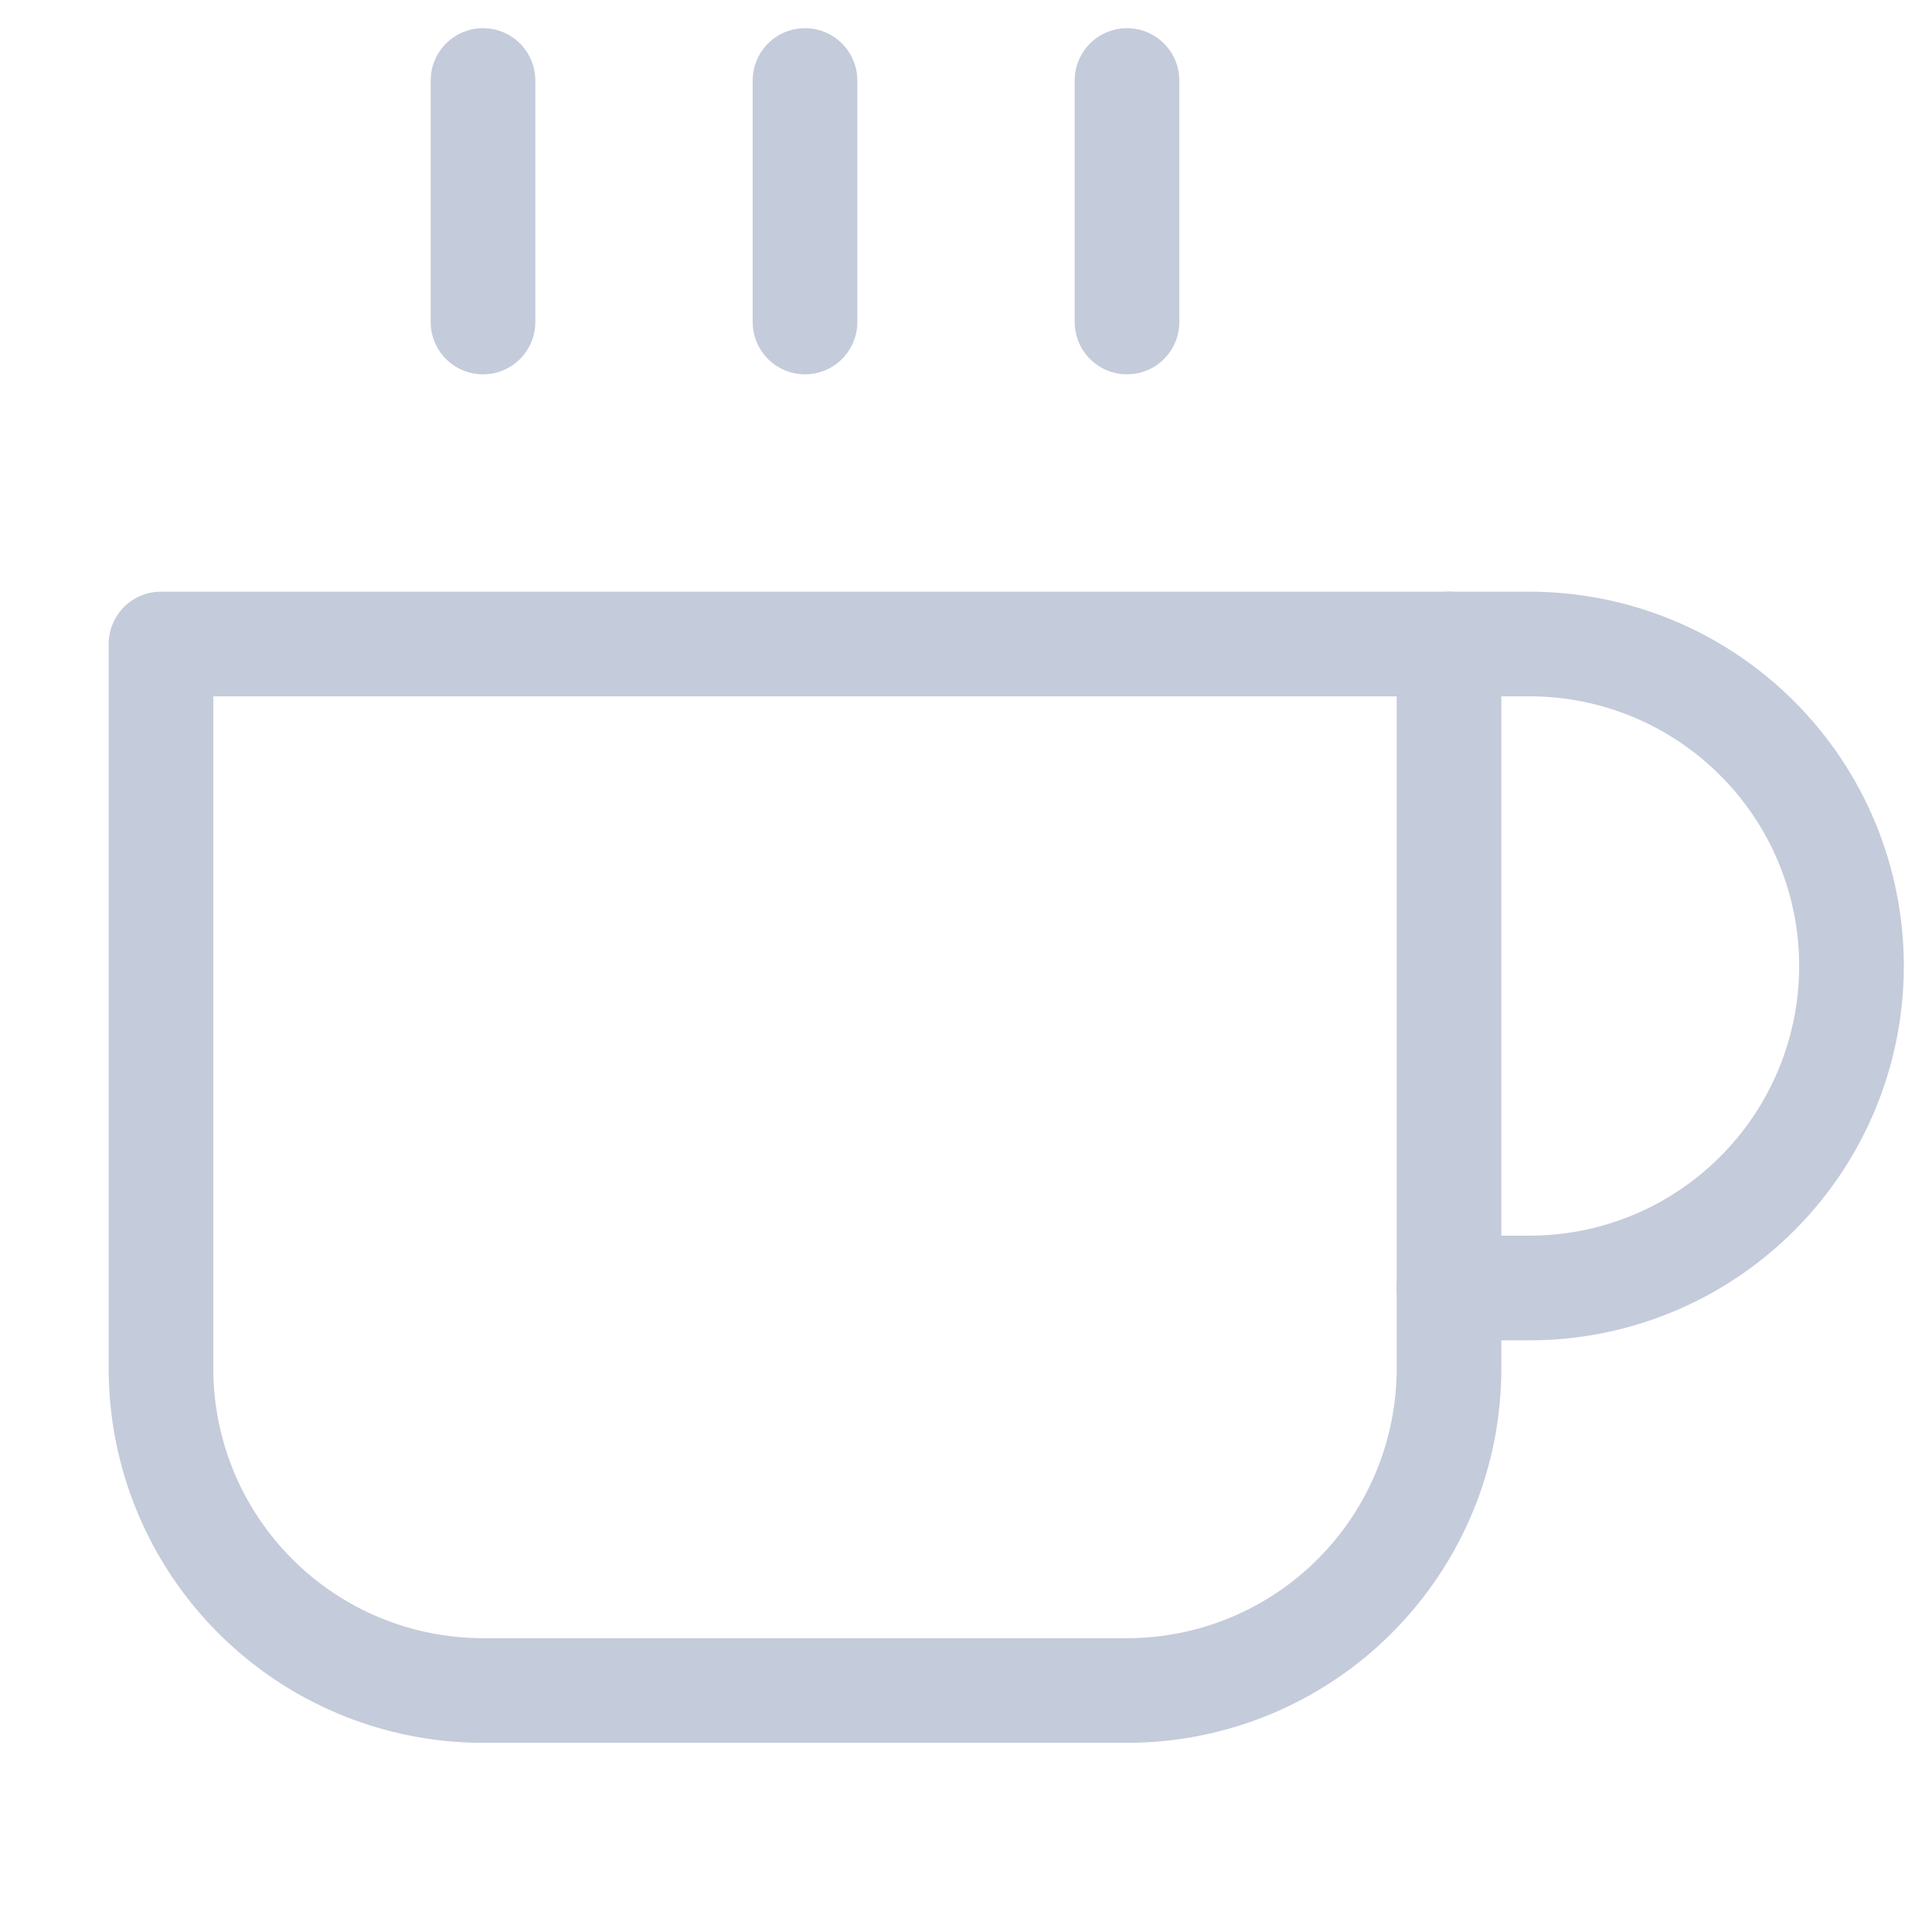 <svg width="24" height="24" viewBox="0 0 24 24" fill="none" xmlns="http://www.w3.org/2000/svg">
<path d="M18 8H19C20.061 8 21.078 8.421 21.828 9.172C22.579 9.922 23 10.939 23 12C23 13.061 22.579 14.078 21.828 14.828C21.078 15.579 20.061 16 19 16H18" stroke="#C4CBDA" stroke-width="1.3" stroke-linecap="round" stroke-linejoin="round"/>
<path d="M2 8H18V17C18 18.061 17.579 19.078 16.828 19.828C16.078 20.579 15.061 21 14 21H6C4.939 21 3.922 20.579 3.172 19.828C2.421 19.078 2 18.061 2 17V8Z" stroke="#C4CBDA" stroke-width="1.3" stroke-linecap="round" stroke-linejoin="round"/>
<path d="M6 1V4" stroke="#C4CBDA" stroke-width="1.3" stroke-linecap="round" stroke-linejoin="round"/>
<path d="M10 1V4" stroke="#C4CBDA" stroke-width="1.3" stroke-linecap="round" stroke-linejoin="round"/>
<path d="M14 1V4" stroke="#C4CBDA" stroke-width="1.3" stroke-linecap="round" stroke-linejoin="round"/>
</svg>
